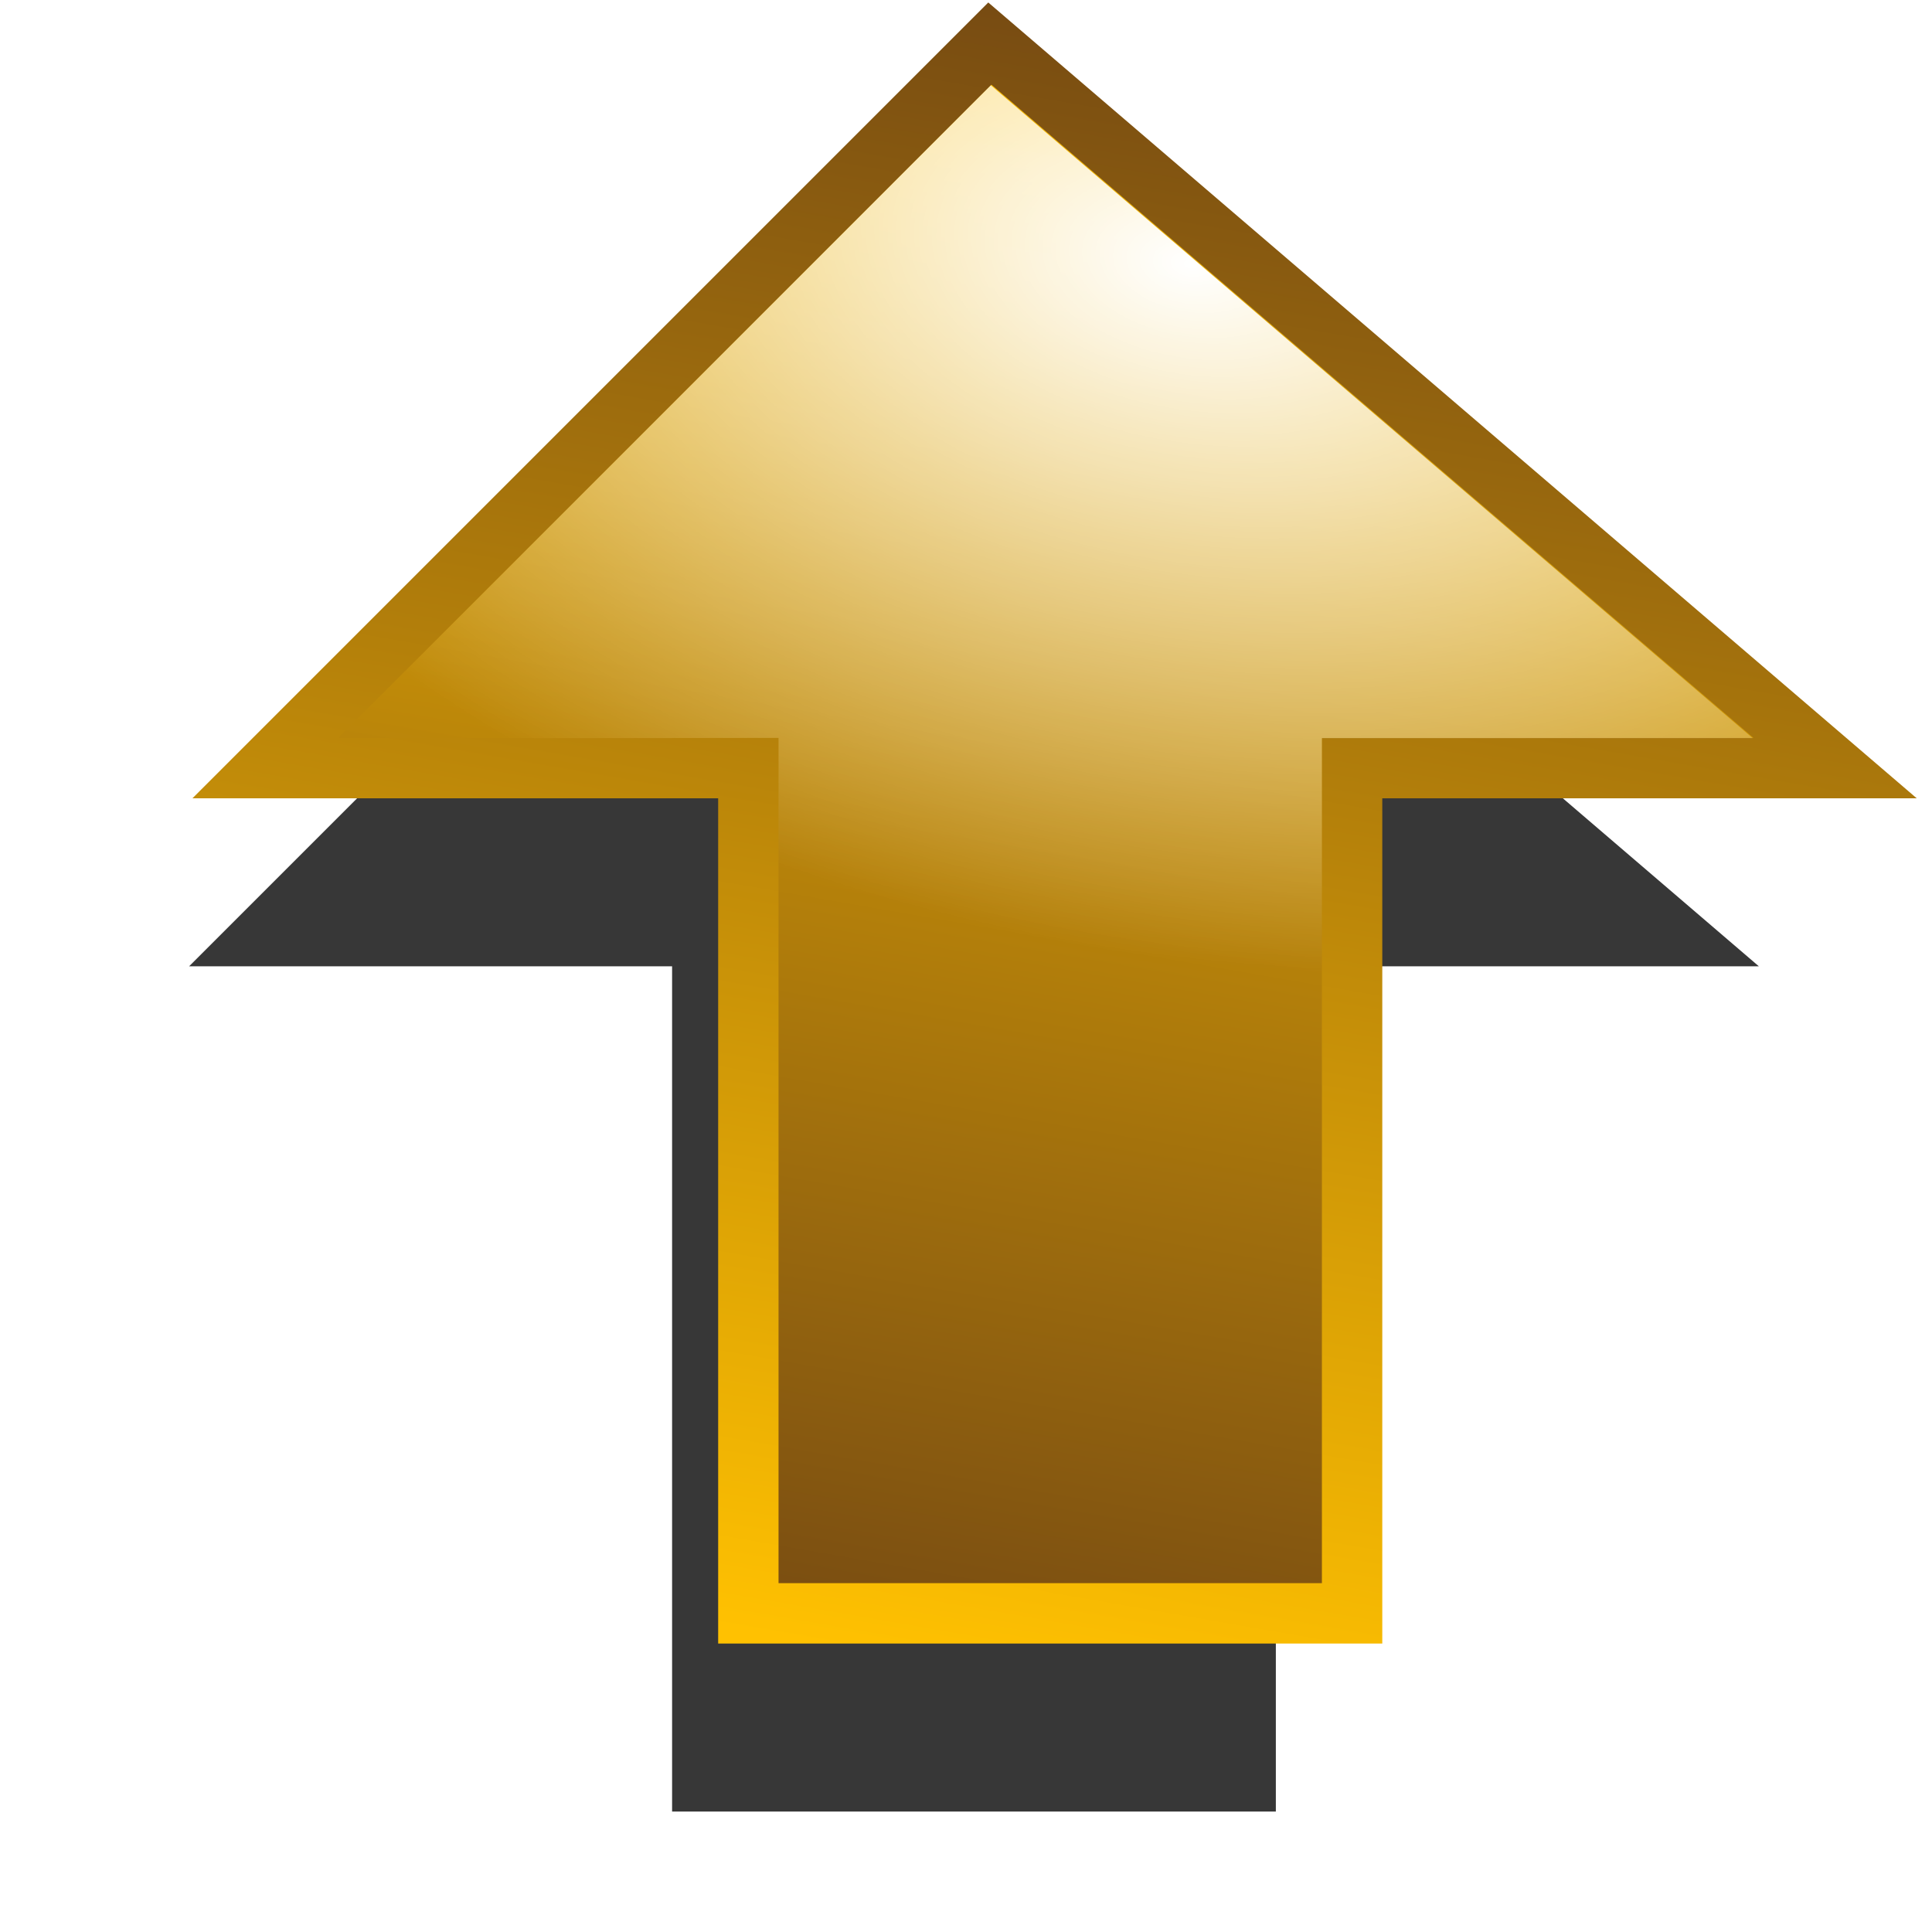 <?xml version="1.0" encoding="UTF-8" standalone="no"?>
<!-- Created with Inkscape (http://www.inkscape.org/) -->

<svg
   xmlns:dc="http://purl.org/dc/elements/1.1/"
   xmlns:cc="http://creativecommons.org/ns#"
   xmlns:rdf="http://www.w3.org/1999/02/22-rdf-syntax-ns#"
   xmlns:svg="http://www.w3.org/2000/svg"
   xmlns="http://www.w3.org/2000/svg"
   xmlns:xlink="http://www.w3.org/1999/xlink"
   xmlns:sodipodi="http://sodipodi.sourceforge.net/DTD/sodipodi-0.dtd"
   xmlns:inkscape="http://www.inkscape.org/namespaces/inkscape"
   width="32"
   height="32"
   id="svg2"
   version="1.1"
   inkscape:version="0.48.1 r9760"
   sodipodi:docname="up-diffuse.svg">
  <defs
     id="defs4">
    <linearGradient
       id="linearGradient3811">
      <stop
         style="stop-color:#ffffff;stop-opacity:1;"
         offset="0"
         id="stop3813" />
      <stop
         style="stop-color:#ffffff;stop-opacity:0;"
         offset="1"
         id="stop3815" />
    </linearGradient>
    <linearGradient
       id="diffuseColorGradient">
      <stop
         style="stop-color:#774b12;stop-opacity:1;"
         offset="0"
         id="stop3761" />
      <stop
         style="stop-color:#ffc101;stop-opacity:1;"
         offset="1"
         id="stop3763" />
    </linearGradient>
    <linearGradient
       inkscape:collect="always"
       xlink:href="#diffuseColorGradient"
       id="linearGradient3765"
       x1="3.161"
       y1="1033.336"
       x2="30.142"
       y2="1038.02"
       gradientUnits="userSpaceOnUse"
       gradientTransform="matrix(0,-1,1,0,-1017.968,1051.084)" />
    <linearGradient
       inkscape:collect="always"
       xlink:href="#diffuseColorGradient"
       id="linearGradient3781"
       x1="30.142"
       y1="1038.02"
       x2="3.161"
       y2="1033.336"
       gradientUnits="userSpaceOnUse"
       gradientTransform="matrix(0,-1,1,0,-1017.968,1051.084)" />
    <filter
       inkscape:collect="always"
       id="filter3827"
       x="-0.12"
       width="1.24"
       y="-0.12"
       height="1.24">
      <feGaussianBlur
         inkscape:collect="always"
         stdDeviation="1.3"
         id="feGaussianBlur3829" />
    </filter>
    <radialGradient
       inkscape:collect="always"
       xlink:href="#linearGradient3811"
       id="radialGradient3764"
       gradientUnits="userSpaceOnUse"
       gradientTransform="matrix(-1.486,-0.268,0.162,-0.901,-132.74,1970.329)"
       cx="11.436"
       cy="1046.091"
       fx="11.436"
       fy="1046.091"
       r="12.5" />
  </defs>
  <sodipodi:namedview
     id="base"
     pagecolor="#ffffff"
     bordercolor="#666666"
     borderopacity="1.0"
     inkscape:pageopacity="0.0"
     inkscape:pageshadow="2"
     inkscape:zoom="7.9195959"
     inkscape:cx="13.7173"
     inkscape:cy="8.548939"
     inkscape:document-units="px"
     inkscape:current-layer="layer1"
     showgrid="true"
     inkscape:window-width="1126"
     inkscape:window-height="797"
     inkscape:window-x="533"
     inkscape:window-y="127"
     inkscape:window-maximized="0" />
  <g
     inkscape:label="Layer 1"
     inkscape:groupmode="layer"
     id="layer1"
     transform="translate(0,-1020.362)">
    <path
       sodipodi:nodetypes="cccccccc"
       inkscape:connector-curvature="0"
       id="path3823"
       d="m 3.116,1032.509 14,0 0,-8 12,12 -12,14 0,-8 -14,0 z"
       style="fill:#000000;fill-opacity:0.784;stroke:none;filter:url(#filter3827)"
       transform="matrix(0,-1,1,0,-1021.377,1053.483)" />
    <path
       style="fill:url(#linearGradient3765);fill-opacity:1;stroke:url(#linearGradient3781);stroke-width:1px;stroke-linecap:round;stroke-linejoin:miter;stroke-opacity:1"
       d="m 12.395,1047.084 0,-14 -8,0 12,-12 14,12 -8,0 0,14 z"
       id="path2989"
       inkscape:connector-curvature="0"
       sodipodi:nodetypes="cccccccc" />
    <path
       sodipodi:nodetypes="cccccccc"
       inkscape:connector-curvature="0"
       id="path3809"
       d="m 12.895,1046.584 0,-14 -7.3,0.01 10.816,-10.819 12.618,10.813 -7.134,0 0,14 z"
       style="fill:url(#radialGradient3764);fill-opacity:1;stroke:none" />
  </g>
</svg>

